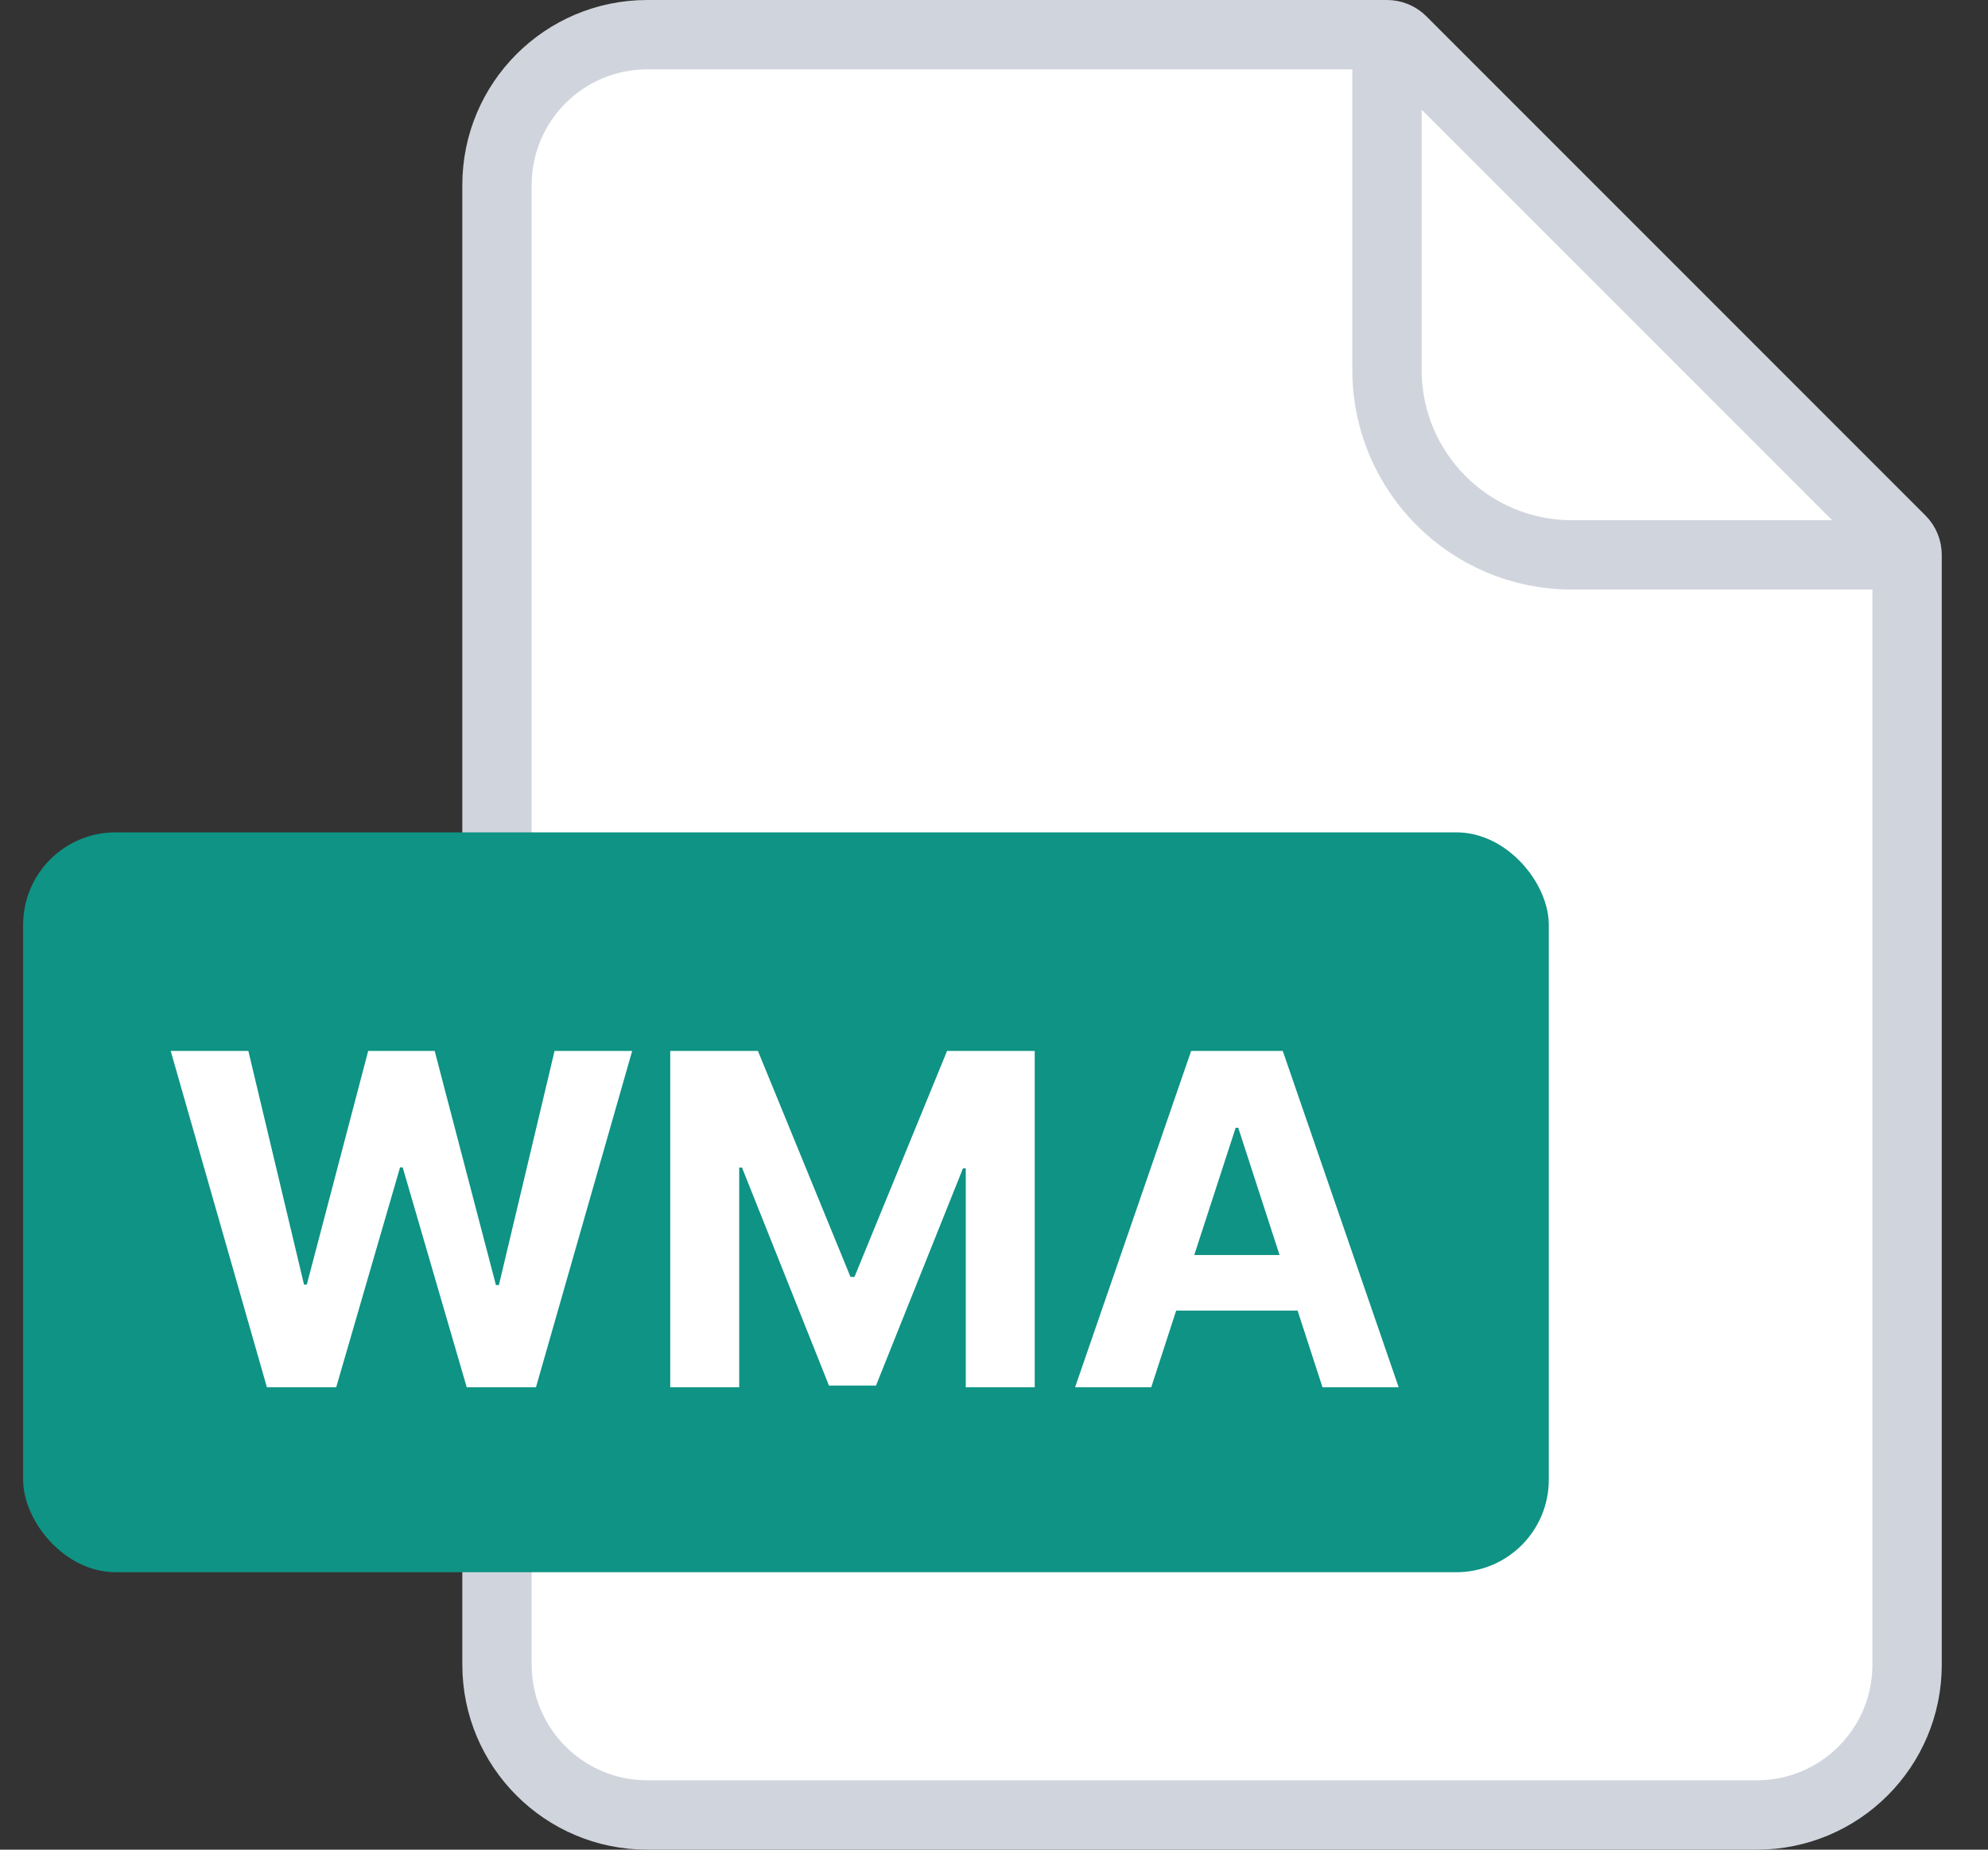 <svg width="43" height="40" viewBox="0 0 43 40" fill="none" xmlns="http://www.w3.org/2000/svg">
    <rect x="0" y="0" width="43" height="40" fill="#333333" stroke="none"/>
    <path d="M10.75 4C10.75 2.205 12.205 0.75 14 0.75H30C30.121 0.75 30.238 0.798 30.323 0.884L41.116 11.677C41.202 11.762 41.25 11.879 41.25 12V36C41.25 37.795 39.795 39.25 38 39.25H14C12.205 39.25 10.75 37.795 10.75 36V4Z" fill="white" stroke="#D0D5DD" stroke-width="1.5"/>
    <path d="M30 0.5V8C30 10.209 31.791 12 34 12H41.5" stroke="#D0D5DD" stroke-width="1.5"/>
    <rect x="0.5" y="18" width="33" height="16" rx="2" fill="#0E9384"/>
    <path d="M5.773 30L3.692 22.727H5.372L6.576 27.78H6.636L7.964 22.727H9.402L10.727 27.791H10.791L11.995 22.727H13.674L11.593 30H10.095L8.71 25.245H8.653L7.272 30H5.773ZM14.497 22.727H16.394L18.396 27.614H18.482L20.485 22.727H22.381V30H20.889V25.266H20.829L18.947 29.965H17.931L16.049 25.249H15.989V30H14.497V22.727ZM24.901 30H23.254L25.764 22.727H27.746L30.253 30H28.605L26.783 24.389H26.727L24.901 30ZM24.798 27.141H28.69V28.342H24.798V27.141Z" fill="white"/>
</svg>
